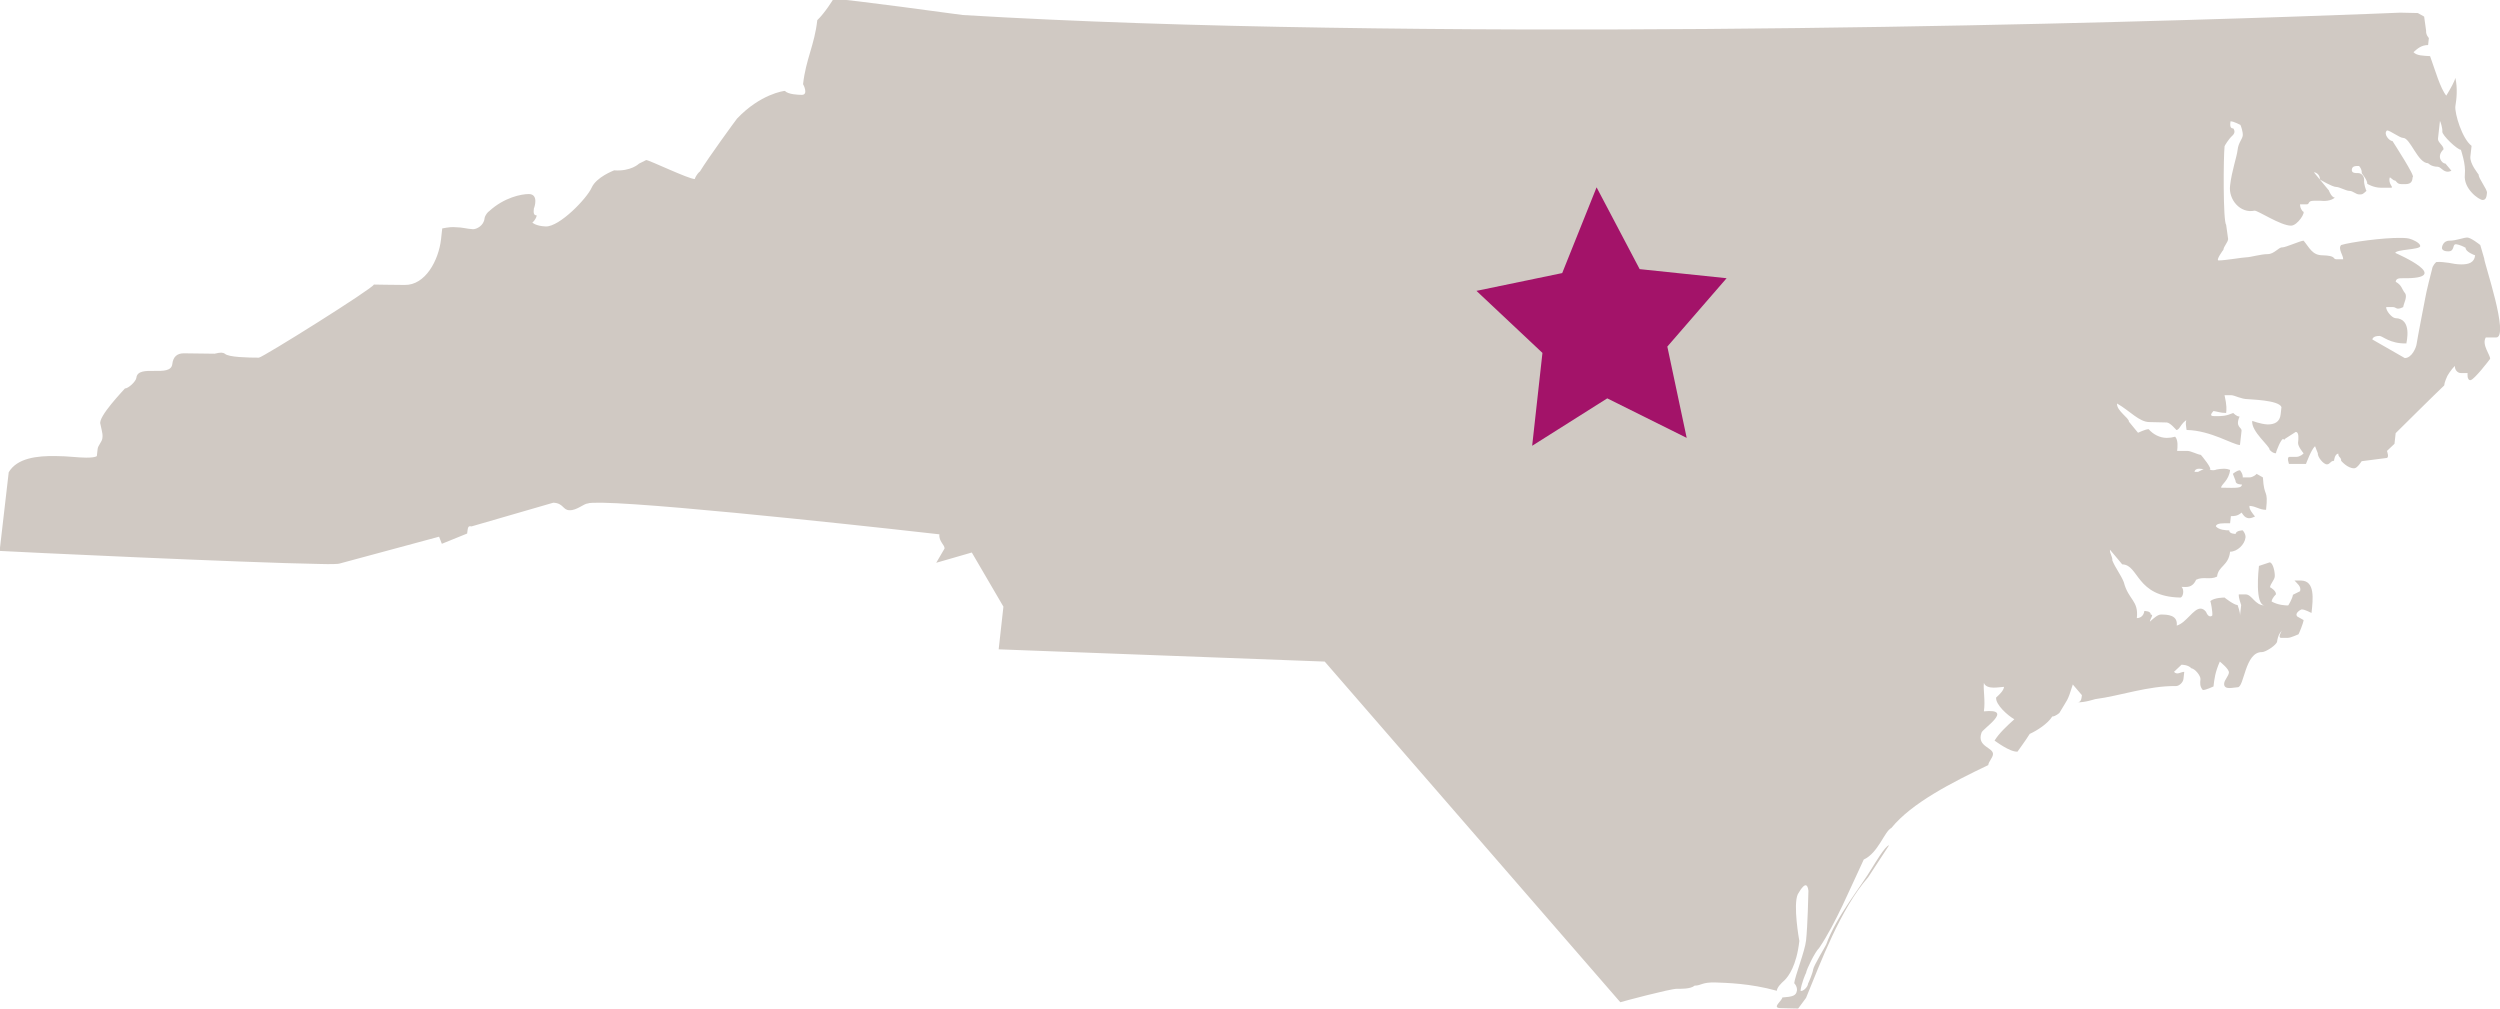 <?xml version="1.0" encoding="utf-8"?>
<!-- Generator: Adobe Illustrator 18.1.1, SVG Export Plug-In . SVG Version: 6.00 Build 0)  -->
<svg version="1.1" id="Layer_1" xmlns="http://www.w3.org/2000/svg" xmlns:xlink="http://www.w3.org/1999/xlink" x="0px" y="0px"
	 viewBox="-155.8 69.2 632.6 255.4" enable-background="new -155.8 69.2 632.6 255.4" xml:space="preserve">
<title>nc state</title>
<g>
	<title>Layer 2</title>
	<path id="path9765" fill="#D0C9C3" d="M472.8,134.6c-0.1,0.9,6.5,20,3,20l-2.6,0c-1.1,1.8,1.2,4.5,1.1,5.4c-0.2,0.3-4.1,5.4-5,5.4
		c-0.9,0-0.7-1.7-0.7-1.8c-0.9,0-1.7,0-1.7,0c-0.9,0-1.6-0.9-1.5-1.8c-1,0.9-2,2.6-2,2.7c-1.2,2.7-0.2,1.8-1.2,2.7
		c-1,0.9-11.2,11-11.8,11.6c-0.1,0.9-0.3,2.6-0.3,2.7l-1.9,1.8c0,0.1,0.7,1.8-0.2,1.8l-6.2,0.8c-0.1,0.1-1.1,1.8-1.9,1.8
		c-1.7,0-3.2-1.8-3.3-1.9c0.1-0.9-0.8-0.9-0.7-1.8c-0.9,0-1.1,1.7-1.1,1.8c-0.9,0-1,0.9-1.8,0.9c-0.9,0-2.4-1.9-2.3-2.8l-0.7-1.8
		c-1,0.9-2.2,4.3-2.3,4.5c0,0,0,0-1.7,0c-0.9,0-2.5,0-2.6,0c0-0.1-0.7-1.8,0.2-1.8l1.7,0c0.9,0,1.8-0.8,1.8-0.9
		c-0.1-0.1-1.5-1.8-1.4-2.7c0.1-0.9,0.3-2.7-0.6-2.7l-2.8,1.8c-0.1,0.5-0.1,0-0.4,0c-0.5,0-1.7,2.9-1.8,3.6c-0.9,0-1.6-0.9-1.6-0.9
		c0.1-0.9-4.7-4.6-4.4-7.3c0.1,0,2,0.8,3.9,0.9c1.6,0,3.1-0.5,3.3-2.6c0.1-0.9,0.2-1.8,0.2-1.8c-0.7-1.8-8.1-1.9-8.5-2
		c-1.7,0-3.4-1-4.2-1c0,0-0.9,0-1.7,0c0.6,2.7,0.5,3.6,0.4,4.5c-1.4,0-2.4-0.4-3.2-0.5c-1.2,1.3-0.4,1.3,0.5,1.3
		c1.7,0,2.6,0,4.5-0.8c0,0,0.8,0.9,1.6,0.9c-1.2,2.7,0.6,2.7,0.5,3.6c-0.2,1.8-0.4,3.5-0.4,3.6c-1.7,0-7.4-3.7-13.5-3.8
		c0-0.1-0.6-2.7,0.3-2.7c-1.8,0.9-2,2.7-2.9,2.7c-0.1-0.1-1.5-1.8-2.4-1.9c-0.9,0-3.5-0.1-4.4-0.1c-2.6,0-4.9-2.8-8.2-4.7
		c-0.2,1.8,3.1,3.7,3,4.6l2.3,2.8c0.1,0,1.8-0.9,2.7-0.9c1.1,1.3,2.8,2.2,4.6,2.2c0.7,0,1.4-0.1,2.1-0.3c0.8,0.9,0.6,2.7,0.5,3.6
		c0.9,0,2.5,0,2.6,0c0.9,0,2.5,0.9,3.4,1c0.2,0.2,3.1,3.7,2.2,3.7c0.7,0.3,1.3,0.2,1.8,0c0.6-0.1,1.2-0.2,1.9-0.2
		c0.5,0,1,0.1,1.5,0.3c-0.3,2.7-2.2,3.6-2.3,4.5c4.3,0.1,5.2,0.1,5.3-0.8c-0.1,0-1.7,0-1.6-0.9l-0.7-1.8c0,0,1-0.9,1.8-0.9
		c0,0,0.8,0.9,0.7,1.8l1.7,0c0.9,0,1.8-0.8,1.8-0.9l1.6,0.9c0.3,5.4,1.4,2.7,0.8,8.2c-1.7,0-2.5-0.9-4.2-1c-0.1,0.9,0.7,1.8,1.4,2.7
		c-2.2,1.1-2.8-0.2-3.4-1c-1,0.9-1.9,0.9-2.7,0.9l-0.2,1.8c-1.7,0-3.5-0.1-3.6,0.8c0.8,0.9,2.5,1,3.4,1c-0.1,0.9,1.6,0.9,1.6,0.9
		c0.1-0.9,1.8-0.9,1.8-0.9c0,0,0.8,0.9,0.7,1.8c-0.2,1.8-2.1,3.6-3.9,3.6c-0.4,3.6-3,3.6-3.3,6.3c-1.8,0.9-3.5-0.1-5.3,0.8
		c-1,2.2-2.5,1.8-3.7,1.8c0.8,0.7,0.4,2.7-0.3,2.7c-11.3-0.2-10.4-8.3-14.7-8.4c-0.1-0.1-2.3-2.8-3.1-3.7c-0.1,0.9,0.7,1.8,0.6,2.7
		c0.7,1.8,2.2,3.7,2.9,5.5c1.2,4.6,3.8,4.6,3.3,9.1c1.7,0,1.9-1.7,1.9-1.8c0.1,0,1.7,0,1.6,0.9c0.9,0-0.1,0.9-0.2,1.8
		c1-0.9,2-1.8,2.8-1.8c1.7,0,4.3,0.1,4,2.8c2.4-0.7,4.2-4.3,6-4.3c0.5,0,0.9,0.2,1.4,0.8c0.7,1.8,1.6,1,1.6,0.9
		c0.1-0.9-0.4-3.5-0.5-3.6c1-0.9,3.5-0.9,3.6-0.9c0.1,0.1,2.4,1.9,3.3,1.9c0,0.1,0.7,1.8,0.6,2.7c0.1-0.9,0.3-2.6,0.3-2.7
		c0-0.1-0.7-1.8-0.6-2.7l1.7,0c1.7,0,2.3,2.8,4.9,2.8c-2.6,0-1.6-9.1-1.5-10l2.7-0.9c0.9,0,1.4,2.7,1.3,3.6
		c-0.1,0.9-1.1,1.8-1.2,2.7c0.1,0,1.6,0.9,1.5,1.8c0,0-1,0.9-1.1,1.8c1.6,0.9,3.4,1,4.2,1c0.1-0.1,1.1-1.8,1.2-2.7l1.8-0.9
		c0.4-1.2-0.8-2-1.4-2.7c0.9,0,1.7,0,1.7,0c3.5,0.1,3,4.6,2.6,8.2c-0.1,0-1.6-0.9-2.5-0.9c-0.1,0-1.9,0.9-1.1,1.8l1.6,0.9
		c-0.1,0.9-1.2,3.5-1.3,3.6c-0.1,0-1.9,0.9-2.7,0.9c-0.9,0-1.7,0-1.7,0c-0.9,0,0.1-1.7,0.2-1.8c-1,0.9-1.2,2.6-1.2,2.7
		c-0.1,0.9-2.9,2.7-3.8,2.7c-4.4-0.1-4.5,9-6.2,8.9c-0.4,0-1.3,0.2-2.1,0.2c-0.8,0-1.4-0.3-1.3-1.2c0.1-0.9,1.1-1.8,1.2-2.7
		c0.1-0.9-2.2-2.7-2.3-2.8c-1.2,2.7-1.4,4.5-1.6,6.3c-0.1,0-1.8,0.9-2.7,0.9c-0.8-0.9-0.7-1.8-0.6-2.7c0.1-0.9-1.4-2.7-2.3-2.8
		c-0.8-0.9-2.4-0.9-2.5-0.9l-1.9,1.8c0.8,0.9,1.7,0,2.6,0l-0.2,1.8c-0.1,0.9-1.1,1.8-1.9,1.8c-7-0.1-14.2,2.5-20.4,3.3
		c-0.1,0-2.7,0.9-4.5,0.8c0.9,0,1-0.9,1.1-1.8c-0.8-0.9-2.2-2.6-2.3-2.7c-1.4,4.5-1.3,3.6-3.4,7.2c0,0-1,0.9-1.8,0.9
		c-1.1,1.8-3.9,3.6-5.7,4.4c-1.1,1.8-3,4.3-3.1,4.5c-2,0.1-5.6-2.7-5.8-2.8c1.1-1.8,3-3.6,5-5.4c-1.6-0.9-4.8-3.7-4.6-5.5
		c1-0.9,1.9-1.8,2-2.7c-0.4,0-1.6,0.2-2.6,0.2c-1.1,0-2.2-0.3-2.5-1.2c-0.2,1.8,0.4,4.5,0,7.2c7.9-0.8-0.5,4.5-0.6,5.4
		c-1.3,3.6,3.1,3.7,2.9,5.5c-0.1,0.9-1.1,1.8-1.2,2.7c-9.2,4.4-19.4,9.6-24.5,15.9c-1.8,0.9-3.3,6.3-7,8
		c-3.4,7.2-7.1,16.2-11.3,22.4c-1,0.9-3.2,5.4-3.3,6.3c-0.1,0.1-1.2,2.7-1.4,4.5c0.6,0.3,1.9-1,1.9-1.8c0.1-0.1,1.2-2.7,1.3-3.6
		c0.1-0.9,3.2-6,3.3-6.3c2.6-7.2,8.6-14.3,11.8-19.7c0.2-0.3,3.2-5.4,4.1-5.4l-5.3,8.1c-7,8-12,21.5-15.7,30.5l-2,2.7
		c-0.2,0-3.5-0.1-4.3-0.1c-2.6,0,0.2-1.8,0.3-2.7c2.6-0.2,3.5-0.4,3.7-1.8c0.1-0.9-0.6-1.8-0.7-1.8c0.2-1.8,2.7-8.1,3-10.8
		c0.4-3.6,0.6-12.2,0.6-12.6c-0.1-1-0.4-1.4-0.7-1.4c-0.8,0-1.9,2.2-2,2.3c-1.2,2.7,0.3,11.3,0.4,11.8c-0.7,6.3-2.8,9-3.7,9.9
		c-1,0.9-1.9,1.8-2,2.7c-6.8-1.9-12.9-2-15.5-2.1c-3.5-0.1-3.6,0.8-5.3,0.8c-1,0.9-3.6,0.8-4.5,0.8c-1.7,0-13.7,3.2-14.3,3.4
		l-74.8-86.2l-82.5-3.1l1.2-10.8l-8-13.7l-9,2.6l2.1-3.6c0.1-0.9-1.5-1.8-1.3-3.6c-3.4-0.4-68.3-7.7-85.4-8c-1.9,0-3.2,0-3.6,0.2
		c-0.9,0-2.8,1.8-4.6,1.7c-1.7,0-1.5-1.8-4.1-1.9l-20.7,6c-0.9-0.2-0.9,0.2-1.1,1.8l-6.4,2.6l-0.7-1.8l-25.2,6.8
		c-0.1,0.1-2,0.2-5.1,0.1c-18.5-0.3-77.8-3.1-80.9-3.3l2.3-19.9c2.1-3.6,7.2-4.2,12-4.1c1.4,0,2.9,0.1,4.1,0.2
		c1.3,0.1,2.5,0.2,3.5,0.2c1.3,0,2.3-0.1,2.7-0.4l0.2-1.8c0.1-0.9,1.1-1.8,1.2-2.7c0.1-0.9,0.1-0.9-0.5-3.6c-0.7-1.8,5.9-8.6,6.2-9
		c0.9,0,2.8-1.8,2.9-2.7c0.4-3.6,8.7,0.1,9.1-3.5c0.2-1.8,1.2-2.7,2.9-2.7c0.9,0,7.5,0.1,7.8,0.1c1.6-0.4,2.1-0.3,2.6,0
		c0.8,0.9,6,1,8.6,1c0.9,0,29-17.6,29.1-18.5c0.3,0,5.2,0.1,7.8,0.1c5.2,0.1,8.6-6.2,9.2-11.6c0.2-1.8,0.3-2.7,0.3-2.7
		c1.5-0.3,2.6-0.4,3.4-0.3c1.7,0,2.7,0.4,4.4,0.5c0.9,0,2.7-0.9,2.9-2.7c0.1-0.9,1-1.8,1.1-1.8c3.9-3.6,8.3-4.4,10.1-4.4
		c2.6,0,1.4,3.5,1.3,3.6c-0.1,0.9-0.2,1.8,0.7,1.8c-0.1,0.9-1,1.8-1.1,1.8c0,0,0.8,0.9,3.4,1c3.5,0.1,10.4-7.1,11.6-9.8
		c1.2-2.7,5.5-4.3,5.7-4.4c4.2,0.3,6.2-1.6,6.3-1.7l1.8-0.9c0.8,0,10.7,4.8,12.3,4.8c0.3-1,1.2-1.9,1.3-1.9c2.2-3.6,9-12.9,9.4-13.4
		c5.9-6.2,11.8-7,12.1-7c0.8,0.9,3.4,1,4.3,1c1.7,0,0.4-2.6,0.3-2.7c0.7-6.3,2.9-9.9,3.6-16.2c1.9-1.8,4-5.2,4.1-5.4
		c3.5,0.1,31.2,3.9,32.7,4.1c28.2,1.7,59.7,2.7,92.1,3.2c129.3,2.1,264.6-3.5,271.7-3.8l4.4,0.1l1.6,0.9l0.5,3.6
		c-0.1,0.9,0.6,1.8,0.7,1.8c0,0-0.1,0.9-0.2,1.8c-1.7,0-2.7,0.9-3.7,1.8c0.8,0.9,2.5,0.9,4.2,1c1.3,3.6,2.6,8.2,4.1,10
		c1.1-1.8,2.1-3.6,2.3-4.5c0.6,2.7,0.3,5.4,0,7.2c-0.2,1.8,1.7,8.2,4.1,10c0,0-0.1,0.9-0.3,2.7c-0.2,1.8,2,4.4,2.1,4.6
		c-0.1,0.9,2.2,3.7,2.1,4.6c-0.1,0.9-0.2,1.8-1.1,1.8c-0.9,0-4.9-2.8-4.5-6.4c0.3-2.7-1-6.2-1-6.3c-0.9,0-4.8-3.7-4.7-4.6
		c0.1-0.9-0.5-2.6-0.6-2.7c0,0-0.1,0.9-0.2,1.8c-0.1,0.9-0.3,2.6-0.3,2.7c-0.1,0.9,1.5,1.8,1.4,2.7c-1.9,1.8-0.4,3.6,0.5,3.6
		l1.5,1.8c-1.8,0.9-2.5-0.9-3.4-1c-1.7,0-2.5-0.9-2.5-0.9c-2.6,0-4.5-6.4-6.3-6.4c-0.9,0-3.3-1.9-4.1-1.9c-1,0.9,0.6,2.7,1.4,2.7
		c0.3,0.5,5.9,9.1,5.1,9.1c-0.1,0.9-0.2,1.8-1.9,1.8c-1.7,0-1.7,0-2.5-0.9c-0.6,0-1.1-0.8-1.4-0.8c-0.5,1.7,1.2,2.6,0.3,2.6
		c-0.1,0-1.7,0-2.6,0c-1.7,0-3.3-0.9-3.4-1c0.1-0.9-1.4-2.6-1.4-2.7c0.1-0.9-0.6-1.8-0.7-1.8c-0.9,0-1.7,0-1.8,0.9
		c-0.1,0.9,0.8,0.9,1.6,0.9c0.9,0,1.6,0.9,1.5,1.8c-0.1,0.9,0.5,2.6,0.6,2.7c-1,0.9-1,0.9-1.8,0.9c-0.9,0-1.6-0.9-2.5-0.9
		c-0.9,0-2.5-1-3.4-1c-0.9,0-4-1.8-4.1-1.9c0.1-0.9-0.7-1.8-1.5-1.8l3.8,4.6c0,0.1,0.7,1.8,1.5,1.8c-1,0.9-2.7,0.9-3.6,0.8
		c-0.9,0-1.7,0-1.7,0c-1.7,0-1,0.9-1.8,0.9l-1.7,0c0,0-0.1,0.9,0.7,1.8c0.9,0-1.3,3.6-3,3.6c-2.6,0-8.3-3.8-9.2-3.8
		c-3.6,0.8-6.7-2.8-6.2-6.4c0.4-3.6,1.7-7.2,1.9-9c0.2-1.8,1.2-2.7,1.3-3.6c0.1-0.9-0.5-2.6-0.6-2.7c-0.1,0-1.6-0.9-2.5-0.9
		c-0.1,0.9-0.2,1.8,0.7,1.8c0,0,0.8,0.9-0.2,1.8c-1,0.9-2,2.6-2,2.7c-0.3,2.7-0.4,19,0.4,19.9l0.5,3.6c-0.1,0.9-1.1,1.8-1.2,2.7
		c-0.1,0.1-2,2.7-1.2,2.7c1.7,0,6.2-0.8,7.1-0.8c0.9,0,3.6-0.8,5.3-0.8c1.7,0,2.8-1.8,3.7-1.7c0.9,0,4.6-1.7,5.4-1.7
		c1.5,1.8,2.2,3.7,4.8,3.7c3.5,0.1,2.5,0.9,3.4,1c0.9,0,0.9,0,1.8,0c0.1-0.9-1.4-2.7-0.5-3.6c2.2-0.7,10.7-1.9,15.2-1.8
		c1.1,0,1.9,0.1,2.4,0.3c0.1,0,2.5,0.9,2.4,1.8c-0.1,0.9-6.2,0.8-6.3,1.7c0.7,0.3,15,6.6,1.9,6.4c-0.9,0-1.7,0-1.8,0.9
		c1.6,0.9,1.5,1.8,2.3,2.8c0.8,0.9-0.3,2.7-0.4,3.6c-1.8,0.9-1.7,0-2.6,0l-1.7,0c-0.1,0.9,1.4,2.7,2.3,2.8c4.4,0.1,2.8,6.1,2.8,6.4
		c-4.2,0.1-6-1.9-6.8-1.9c-1.7,0-1.8,0.8-1.8,0.9l8.2,4.7c1.8,0,2.9-2.7,3-3.6c0.1-0.9,2.1-11.2,2.2-11.7c0.1-0.9,1.6-6.9,1.7-7.2
		c0.1-0.9,1-1.8,1.1-1.8c1.2-0.1,2.1,0.1,3.1,0.2c1,0.2,2.1,0.4,3.2,0.4c1.8,0,3.3-0.4,3.5-2.3c-0.1,0-2.5-0.9-2.4-1.9
		c-1.6-0.9-2.5-0.9-2.5-0.9c-0.9,0-0.2,1.8-1.9,1.8c-1.7,0-1.6-0.9-1.6-0.9c0-0.1,0.2-1.8,1.9-1.8c1.7,0,3.6-0.8,4.5-0.8
		c0.9,0,3.2,1.8,3.3,1.9L472.8,134.6L472.8,134.6z M400.7,187.8c-0.6,0-1.1,0.2-1.2,0.8l0.9,0l1.4-0.7c0,0-0.1,0-0.1,0
		C401.4,187.9,401,187.8,400.7,187.8"/>
</g>
<polygon fill="#D0C9C3" points="234,151 221.2,150.6 213.7,160.9 210.1,148.7 198,144.7 208.5,137.5 208.5,124.7 218.7,132.5 
	230.8,128.6 226.5,140.6 "/>
<polygon fill="#D0C9C3" points="244,158 236,156.8 230.4,162.7 229.1,154.7 221.8,151.2 229,147.5 230,139.5 235.8,145.2 
	243.7,143.7 240.1,150.9 "/>
<polygon fill="#A31369" points="271,180 250.9,170 231.9,182 234.5,158.5 217.8,142.8 239.5,138.3 248.2,116.6 259.1,137.3 
	281.1,139.6 266.1,156.9 "/>
</svg>
